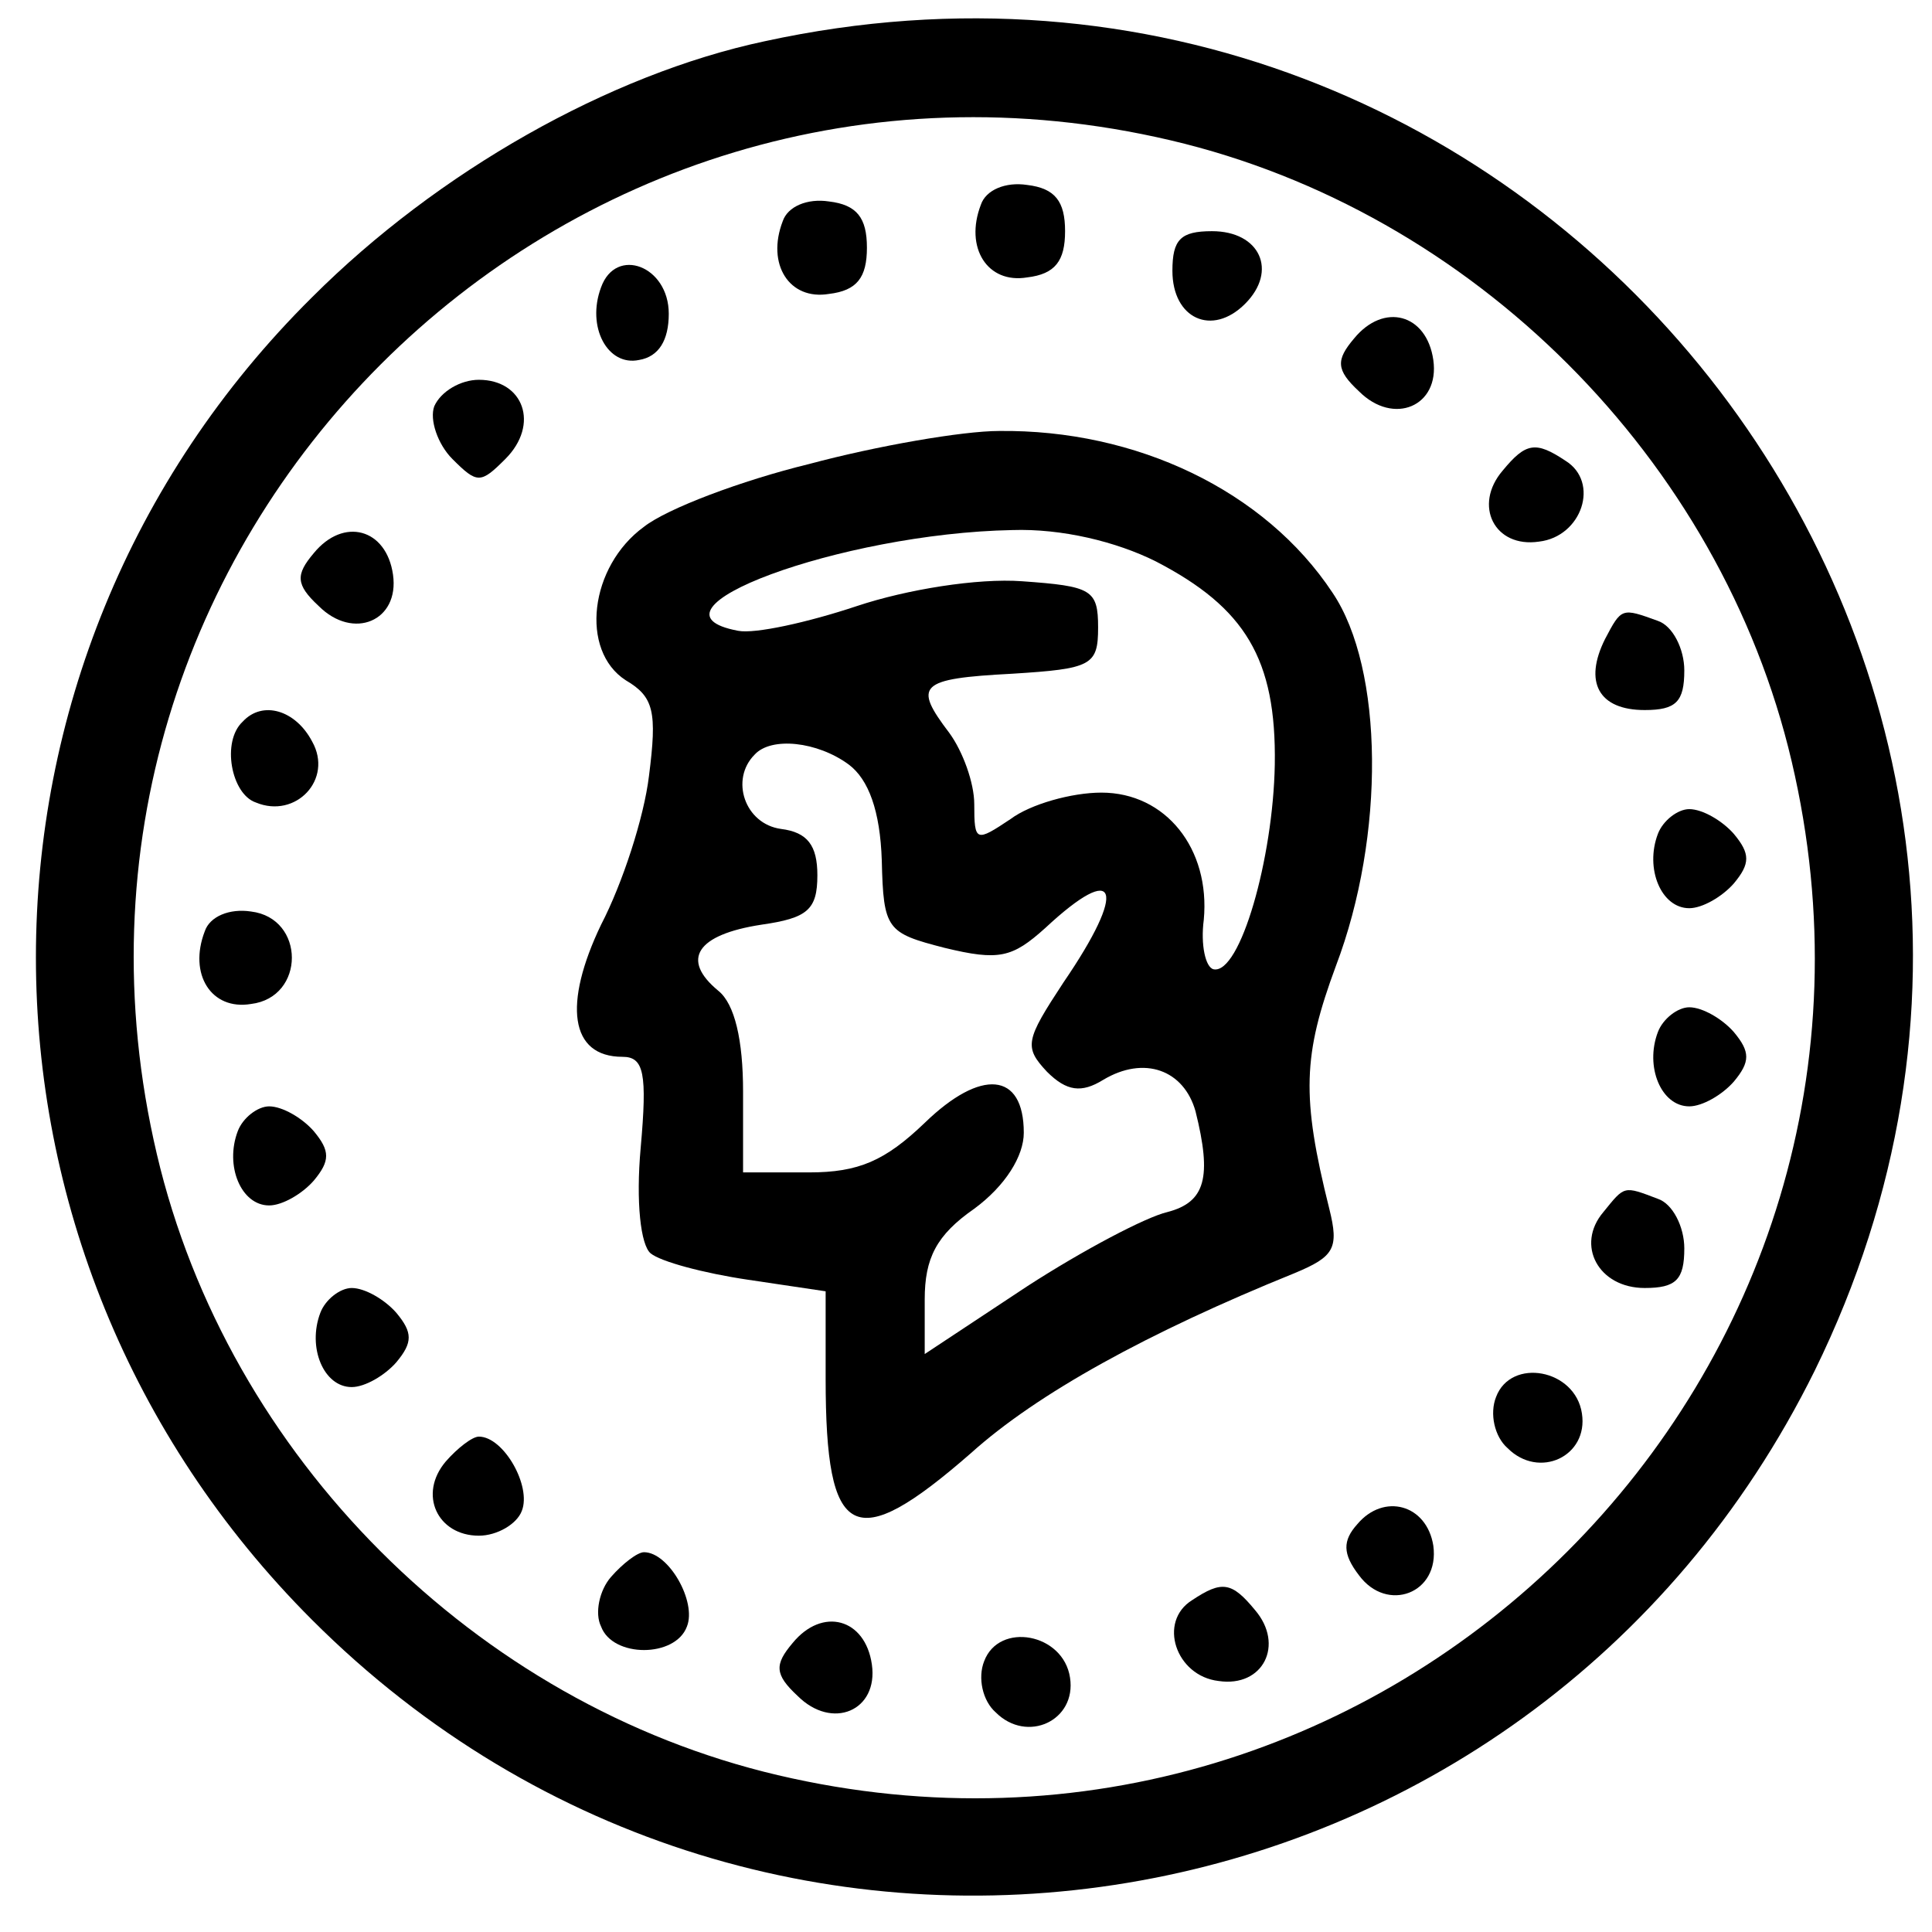 <?xml version="1.0" standalone="no"?>
<!DOCTYPE svg PUBLIC "-//W3C//DTD SVG 20010904//EN"
 "http://www.w3.org/TR/2001/REC-SVG-20010904/DTD/svg10.dtd">
<svg version="1.0" xmlns="http://www.w3.org/2000/svg"
 width="117pt" height="117pt" viewBox="0 0 117 117"
 preserveAspectRatio="xMidYMid meet">

<g transform="translate(0,117) scale(0.1,-0.1)"
fill="#000000" stroke="none">
<path d="M463 1145 c-94 -20 -198 -79 -274 -155 -223 -221 -223 -578 0 -801
276 -276 737 -199 910 151 210 428 -168 907 -636 805z m246 -60 c183 -43 333
-193 376 -376 87 -370 -244 -701 -614 -614 -183 43 -333 193 -376 376 -87 370
244 701 614 614z"/>
<path d="M594 1046 c-10 -26 4 -48 28 -44 17 2 23 10 23 28 0 18 -6 26 -23 28
-13 2 -25 -3 -28 -12z"/>
<path d="M474 1036 c-10 -26 4 -48 28 -44 17 2 23 10 23 28 0 18 -6 26 -23 28
-13 2 -25 -3 -28 -12z"/>
<path d="M710 1006 c0 -29 24 -40 44 -20 20 20 9 44 -20 44 -19 0 -24 -5 -24
-24z"/>
<path d="M364 996 c-9 -24 4 -48 23 -44 12 2 18 12 18 28 0 29 -32 41 -41 16z"/>
<path d="M820 965 c-11 -13 -11 -19 3 -32 21 -21 49 -9 45 19 -4 28 -30 35
-48 13z"/>
<path d="M263 924 c-3 -8 2 -23 11 -32 15 -15 17 -15 32 0 21 21 11 48 -16 48
-11 0 -23 -7 -27 -16z"/>
<path d="M490 889 c-41 -10 -86 -27 -100 -38 -33 -24 -39 -75 -11 -93 17 -10
19 -19 14 -58 -3 -25 -16 -65 -29 -90 -23 -48 -19 -80 13 -80 13 0 15 -10 11
-55 -3 -33 0 -59 6 -64 6 -5 32 -12 59 -16 l47 -7 0 -53 c0 -98 17 -107 88
-45 40 36 107 73 196 109 24 10 27 15 21 39 -17 68 -16 93 4 147 30 79 29 180
-2 226 -41 62 -119 99 -202 98 -22 0 -74 -9 -115 -20z m210 -59 c54 -28 73
-59 72 -123 -1 -57 -21 -127 -37 -124 -5 1 -8 15 -6 30 4 43 -23 77 -62 77
-18 0 -43 -7 -55 -16 -21 -14 -22 -14 -22 9 0 13 -7 32 -15 43 -22 29 -19 33
38 36 48 3 52 5 52 28 0 23 -4 25 -46 28 -27 2 -70 -5 -100 -15 -30 -10 -62
-17 -72 -15 -64 12 62 59 166 61 30 1 63 -7 87 -19z m-186 -123 c12 -9 19 -28
20 -58 1 -42 3 -44 38 -53 33 -8 41 -6 61 12 44 41 50 24 11 -33 -23 -35 -24
-39 -10 -54 12 -12 21 -13 34 -5 25 15 49 6 56 -19 10 -40 6 -55 -17 -61 -13
-3 -51 -23 -85 -45 l-62 -41 0 33 c0 25 7 39 30 55 19 14 30 32 30 46 0 37
-26 39 -60 6 -24 -23 -40 -30 -70 -30 l-40 0 0 49 c0 31 -5 53 -15 61 -23 19
-13 34 26 40 28 4 34 9 34 30 0 18 -6 26 -22 28 -22 3 -31 30 -16 45 10 11 38
8 57 -6z"/>
<path d="M910 885 c-18 -21 -5 -47 22 -43 26 3 37 36 16 49 -18 12 -24 11 -38
-6z"/>
<path d="M190 835 c-11 -13 -11 -19 3 -32 21 -21 49 -9 45 19 -4 28 -30 35
-48 13z"/>
<path d="M972 783 c-13 -26 -4 -43 24 -43 19 0 24 5 24 24 0 13 -7 27 -16 30
-22 8 -22 8 -32 -11z"/>
<path d="M147 733 c-13 -12 -7 -44 8 -49 24 -10 47 14 34 37 -10 19 -30 25
-42 12z"/>
<path d="M1004 665 c-8 -21 2 -45 19 -45 8 0 20 7 27 15 10 12 10 18 0 30 -7
8 -19 15 -27 15 -7 0 -16 -7 -19 -15z"/>
<path d="M124 606 c-10 -26 4 -48 28 -44 33 4 33 52 0 56 -13 2 -25 -3 -28
-12z"/>
<path d="M1004 545 c-8 -21 2 -45 19 -45 8 0 20 7 27 15 10 12 10 18 0 30 -7
8 -19 15 -27 15 -7 0 -16 -7 -19 -15z"/>
<path d="M144 485 c-8 -21 2 -45 19 -45 8 0 20 7 27 15 10 12 10 18 0 30 -7 8
-19 15 -27 15 -7 0 -16 -7 -19 -15z"/>
<path d="M971 436 c-17 -20 -3 -46 25 -46 19 0 24 5 24 24 0 13 -7 27 -16 30
-21 8 -20 8 -33 -8z"/>
<path d="M194 375 c-8 -21 2 -45 19 -45 8 0 20 7 27 15 10 12 10 18 0 30 -7 8
-19 15 -27 15 -7 0 -16 -7 -19 -15z"/>
<path d="M906 324 c-4 -10 -1 -24 7 -31 19 -19 49 -5 45 21 -4 27 -43 34 -52
10z"/>
<path d="M270 285 c-17 -20 -5 -45 20 -45 11 0 23 7 26 15 6 15 -11 45 -26 45
-4 0 -13 -7 -20 -15z"/>
<path d="M822 247 c-9 -10 -9 -18 1 -31 17 -23 49 -11 45 18 -4 25 -30 32 -46
13z"/>
<path d="M370 215 c-7 -8 -10 -22 -6 -30 7 -19 45 -19 52 0 6 15 -11 45 -26
45 -4 0 -13 -7 -20 -15z"/>
<path d="M722 201 c-21 -13 -10 -46 16 -49 27 -4 40 22 22 43 -14 17 -20 18
-38 6z"/>
<path d="M480 175 c-11 -13 -11 -19 3 -32 21 -21 49 -9 45 19 -4 28 -30 35
-48 13z"/>
<path d="M596 164 c-4 -10 -1 -24 7 -31 19 -19 49 -5 45 21 -4 27 -43 34 -52
10z"/>
</g>
</svg>
